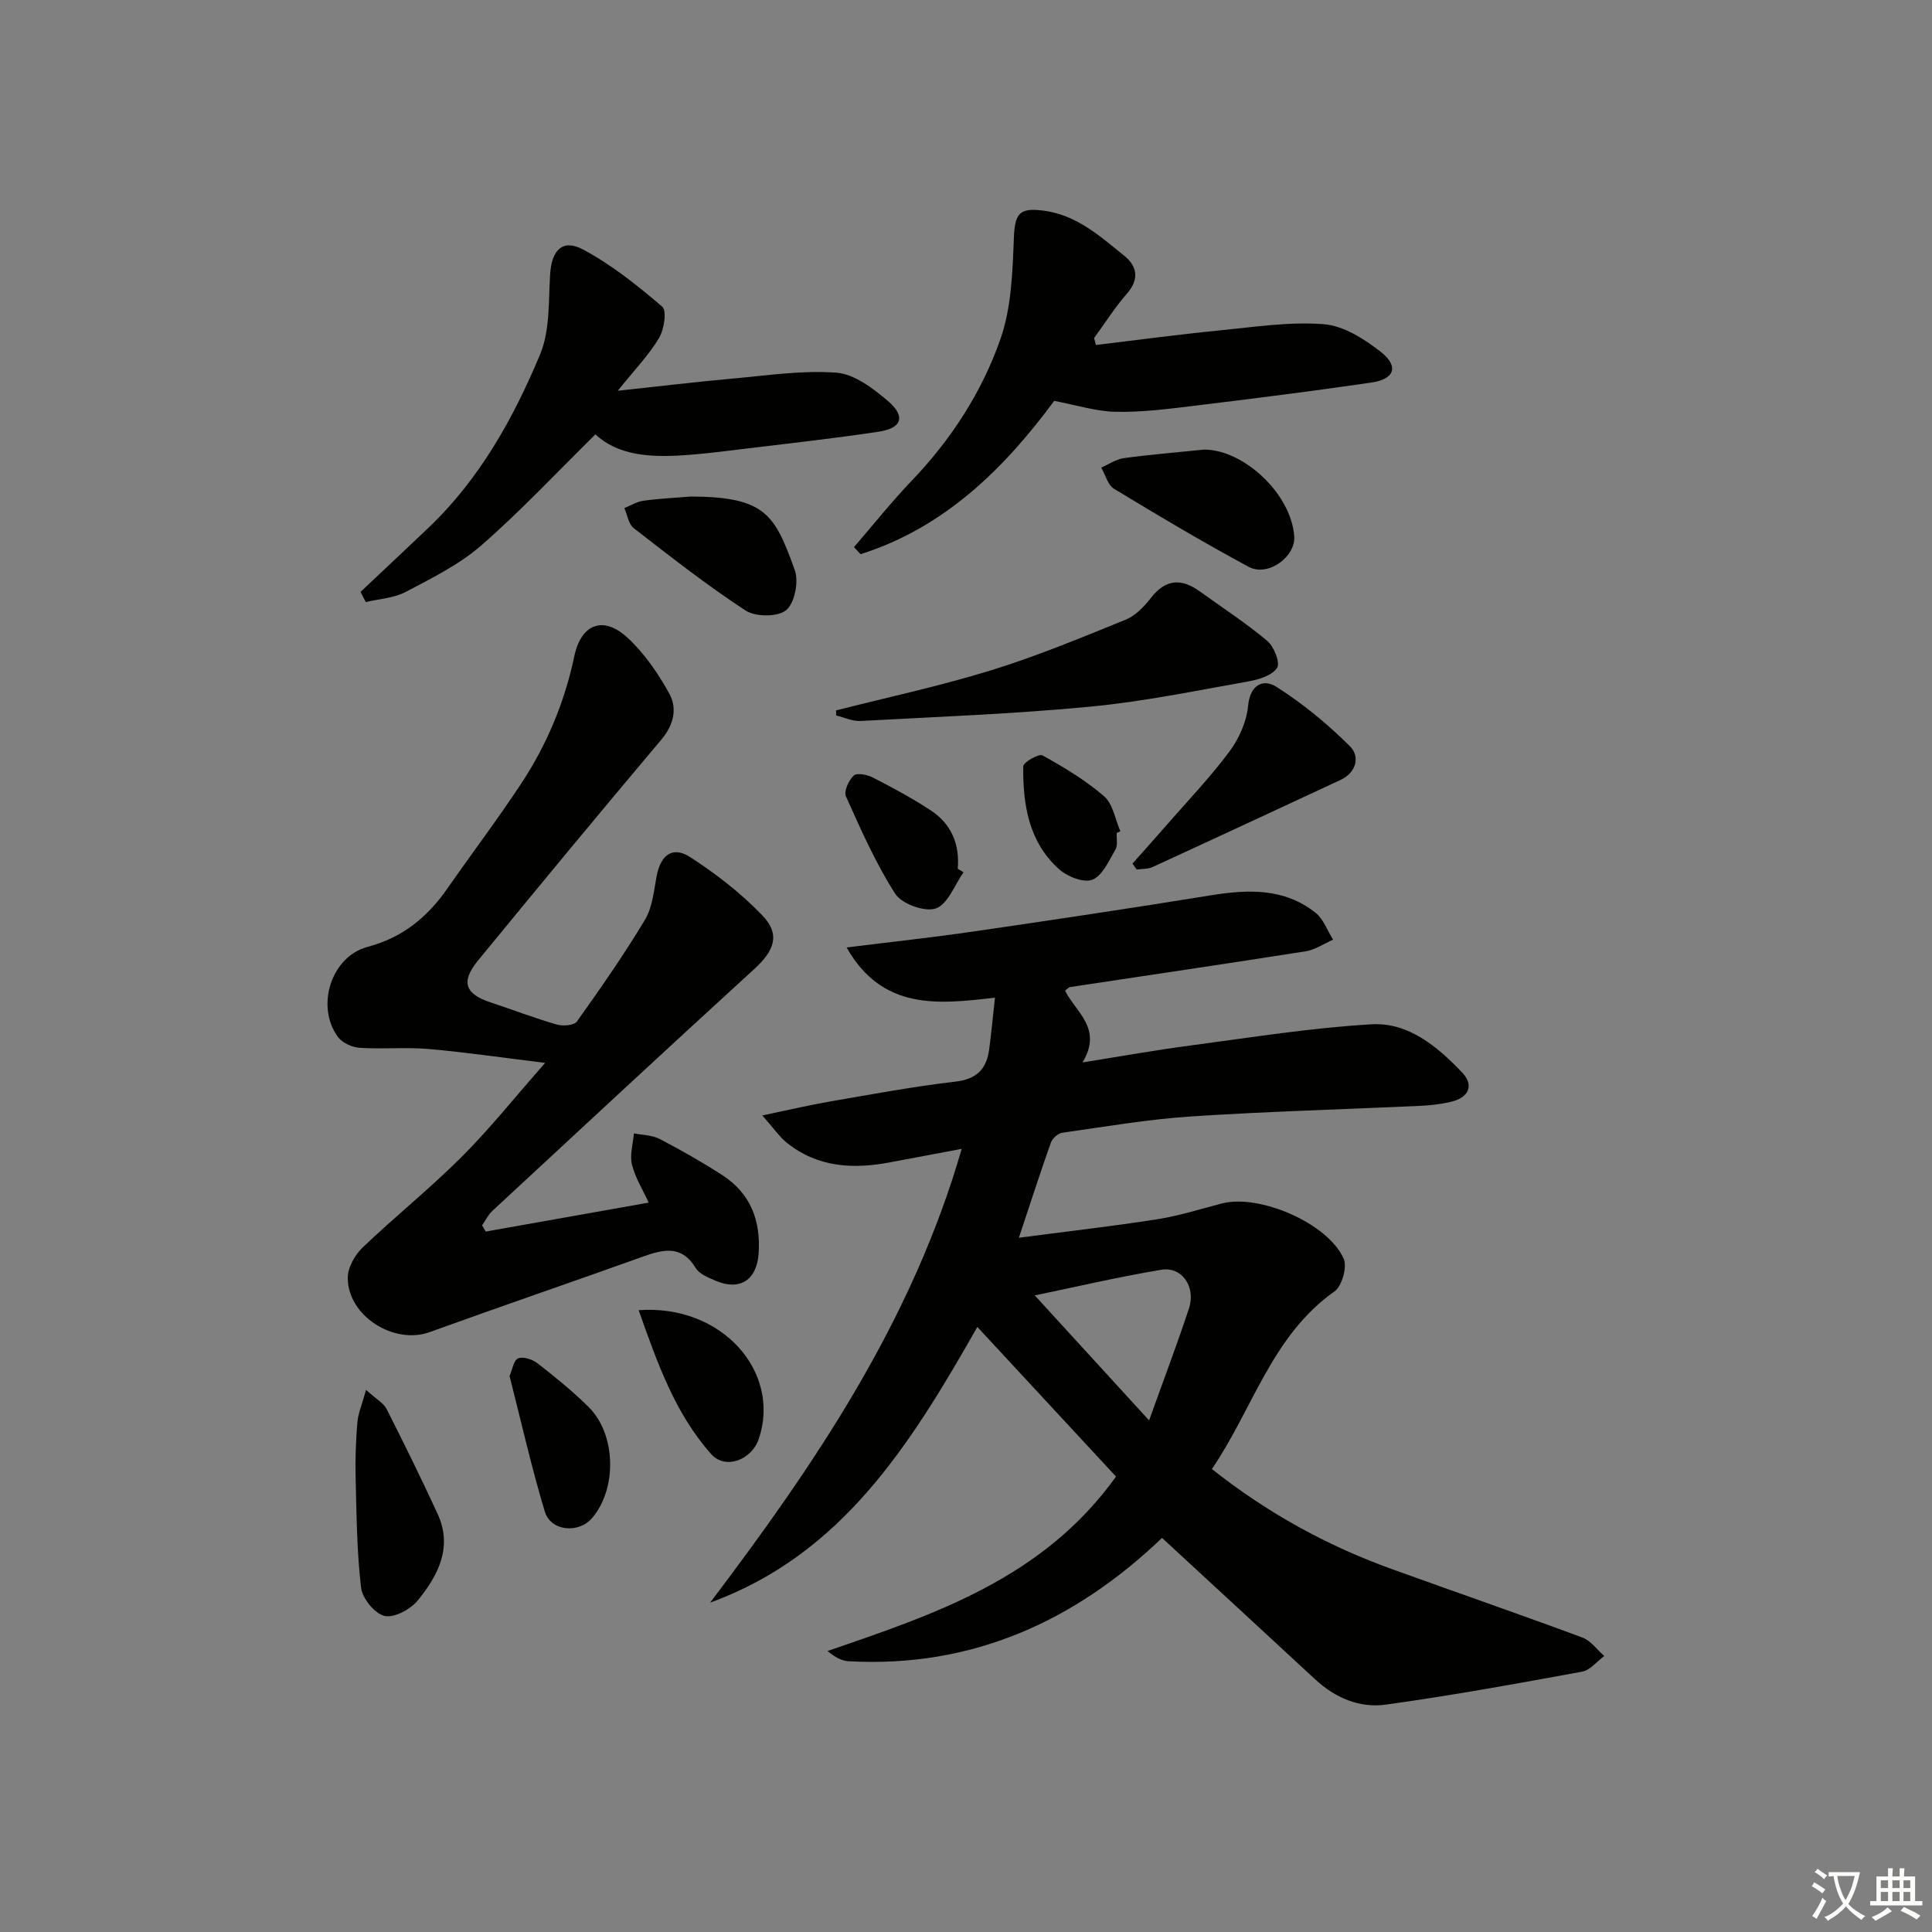 <svg enable-background="new 0 0 400 400" viewBox="0 0 400 400" xmlns="http://www.w3.org/2000/svg"><rect x="0" y="0" width="400" height="400" fill="#808080" stroke="none"/><path d="m377.9 391.2c-.2.3-.4.5-.6.8-.7-.6-1.4-1-2.2-1.5.2-.3.4-.5.5-.8.6.4 1.4.8 2.3 1.5zm-1.8 6.1c-.2-.2-.5-.4-.9-.6.4-.6.8-1.2 1.2-1.9s.7-1.3.9-1.9c.3.3.5.5.8.7-.7 1.3-1.4 2.6-2 3.7zm2.2-9c-.3.3-.5.5-.6.8-.6-.6-1.3-1.1-2-1.5.3-.3.5-.5.6-.7.6.5 1.3.9 2 1.4zm.3.2v-.9h2 4.5c-.3 1.3-.6 2.5-1 3.6s-.9 2.1-1.4 3c.4.5 1 1 1.6 1.4s1.2.8 1.9 1.1c-.3.2-.5.4-.8.8-.4-.3-1-.7-1.6-1.2s-1.2-1.1-1.6-1.6c-.5.6-1.1 1.1-1.7 1.6s-1.4.9-2.1 1.4c-.1-.3-.3-.5-.7-.8.6-.2 1.2-.5 1.9-1s1.4-1.1 2-1.8c-.5-.8-.9-1.6-1.2-2.5s-.6-2-.8-3.2c-.4.1-.7.1-1 .1zm2.5 2.7c.3 1 .7 1.7 1 2.2.3-.5.6-1.1 1-2s.6-1.9.9-3h-3.2-.4c.1.9.3 1.8.7 2.8z" fill="#fbfcfa"/><path d="m396.5 388.5v1.5 3.6h1.5v.9c-.4 0-1 0-1.7 0h-7.9c-.5 0-.9 0-1.2 0v-.9h1.3v-3.5c0-.7 0-1.2 0-1.6h2.4c0-.8 0-1.4 0-1.7h1c0 .3-.1.8-.1 1.7h1.5c0-.8 0-1.4 0-1.7h1c0 .3-.1.9-.1 1.7zm-8.2 9.2c-.2-.3-.5-.5-.8-.8.8-.3 1.4-.6 1.9-.9s1-.7 1.4-1.1c.3.3.6.5.9.8-1.6 1-2.8 1.6-3.4 2zm2.6-6.8v-1.6h-1.5v1.6zm0 2.7v-1.9h-1.5v1.9zm2.4-2.7v-1.6h-1.5v1.6zm0 2.7v-1.9h-1.5v1.9zm.2 2 .7-.8c.4.2.9.5 1.6.8s1.3.7 1.8 1c-.3.3-.5.6-.8.8-.4-.3-1.5-1-3.3-1.8zm2-4.7v-1.6h-1.4v1.6zm0 2.7v-1.9h-1.4v1.9z" fill="#fbfcfa"/><g fill="#010100"><path d="m231.06 305.71c-9.51-10.26-18.85-20.34-28.71-30.98-13.9 24.45-28.05 47.14-55.33 57.08 21.75-28.72 41.79-58.25 52.09-93.95-5.18.97-10.02 1.87-14.85 2.79-7.62 1.45-14.94 1.06-21.29-4-1.62-1.29-2.82-3.1-5.14-5.71 5.43-1.13 9.65-2.13 13.92-2.87 8.67-1.49 17.33-3.12 26.06-4.13 4.46-.51 6.45-2.65 6.99-6.7.44-3.27.74-6.56 1.2-10.69-11.72 1.38-23.32 2.69-30.72-10.39 9.07-1.13 17.57-2.04 26.02-3.27 16.43-2.39 32.84-4.84 49.23-7.5 7.78-1.26 15.32-1.6 21.85 3.6 1.64 1.31 2.43 3.68 3.62 5.56-1.9.83-3.72 2.1-5.7 2.41-16.23 2.56-32.5 4.94-48.75 7.4-.28.04-.52.36-1.04.74 2.15 4.41 7.89 7.82 3.61 14.86 8.14-1.29 15.22-2.57 22.34-3.5 12.49-1.65 24.98-3.67 37.53-4.39 7.62-.44 13.64 4.64 18.74 9.99 2.53 2.66 1.36 5.22-2.4 6.08-2.09.48-4.27.72-6.42.82-15.78.73-31.57 1.15-47.33 2.19-8.93.59-17.8 2.12-26.68 3.38-.88.13-2.03 1.19-2.34 2.07-2.21 6.23-4.24 12.53-6.61 19.66 9.84-1.29 19.2-2.35 28.49-3.8 4.56-.71 9.01-2.11 13.49-3.29 7.74-2.03 21.97 4.03 25.26 11.42.76 1.71-.34 5.68-1.88 6.77-13.02 9.2-16.91 24.34-25.4 36.79 11.65 9.22 23.98 15.93 37.36 20.75 13.11 4.73 26.29 9.29 39.36 14.14 1.74.65 3.03 2.52 4.52 3.82-1.52 1.12-2.92 2.93-4.59 3.24-13.53 2.48-27.07 4.95-40.7 6.83-5.39.74-10.45-1.42-14.59-5.26-10.49-9.72-21.01-19.4-31.68-29.26-18.01 17.22-39.3 26.96-64.92 25.53-1.42-.08-2.8-.84-4.34-2.12 22.41-7.68 44.66-15.1 59.73-36.11zm6.85-11.63c3.08-8.61 5.83-15.84 8.25-23.18 1.48-4.48-1.46-8.73-5.74-8.01-9.16 1.54-18.22 3.66-26.18 5.31 7.58 8.29 15.27 16.69 23.67 25.88z"/><path d="m100.57 254.98c11.01-1.96 22.03-3.91 33.74-5.99-1.21-2.63-2.8-5.15-3.47-7.89-.49-2 .23-4.29.41-6.45 1.79.36 3.78.35 5.33 1.16 4.41 2.3 8.76 4.77 12.94 7.47 5.88 3.79 8.03 9.46 7.54 16.3-.39 5.43-3.88 7.72-8.88 5.59-1.5-.64-3.37-1.38-4.13-2.63-2.95-4.84-6.74-3.87-10.99-2.35-14.68 5.26-29.44 10.3-44.1 15.61-7.36 2.67-16.97-3.32-16.96-11.24 0-2.12 1.46-4.72 3.06-6.26 6.68-6.39 13.93-12.2 20.47-18.73 5.84-5.83 11.01-12.33 17.34-19.51-8.77-1.07-16.39-2.2-24.06-2.87-4.74-.41-9.56.05-14.32-.25-1.56-.1-3.57-.99-4.47-2.19-4.75-6.31-1.47-16.72 6.08-18.71 7.21-1.9 12.36-6.11 16.49-12.04 5.04-7.23 10.36-14.27 15.22-21.62 5.36-8.09 9.07-16.92 11.09-26.5 1.44-6.8 6.07-8.47 11.1-3.78 3.45 3.22 6.27 7.33 8.56 11.48 1.74 3.15.91 6.54-1.7 9.63-12.76 15.13-25.37 30.38-37.92 45.69-3.6 4.4-2.65 6.91 2.69 8.66 4.55 1.5 9.04 3.23 13.64 4.56 1.27.37 3.59.19 4.18-.64 4.9-6.88 9.75-13.83 14.09-21.06 1.54-2.57 1.83-5.96 2.41-9.03.83-4.38 3.29-6.29 6.93-3.94 5.37 3.47 10.56 7.49 14.97 12.09 3.76 3.93 2.49 7.27-1.68 11.08-18.16 16.6-36.18 33.34-54.22 50.07-.88.82-1.44 2-2.14 3.01.27.45.52.87.76 1.28z"/><path d="m226.9 71.42c8.5-1.01 16.98-2.16 25.5-3 7.21-.71 14.5-1.85 21.65-1.3 4.09.31 8.39 3.04 11.79 5.7 3.85 3.02 2.93 5.68-1.94 6.39-12.32 1.79-24.67 3.35-37.03 4.85-5.27.64-10.6 1.31-15.88 1.2-4.02-.08-8.02-1.37-12.73-2.26-10.14 13.72-22.51 26.18-40.09 31.74-.45-.49-.91-.98-1.36-1.47 3.97-4.59 7.75-9.35 11.94-13.73 8.18-8.55 14.56-18.38 18.4-29.4 2.26-6.5 2.49-13.85 2.76-20.85.2-5.14 1.15-6.35 6.21-5.67 6.9.92 11.68 5.35 16.68 9.36 2.59 2.08 3.15 4.81.54 7.79-2.51 2.86-4.56 6.13-6.82 9.22.12.48.25.96.38 1.43z"/><path d="m74.65 122.54c4.7-4.44 9.43-8.86 14.11-13.32 10.57-10.08 17.54-22.62 23.06-35.84 2.08-4.97 1.72-11.03 2.08-16.62.32-4.98 2.57-7.38 6.84-5.09 5.9 3.16 11.26 7.45 16.37 11.82.98.84.39 4.72-.66 6.49-2.09 3.5-5.01 6.51-8.55 10.92 8.8-.94 16.22-1.84 23.67-2.51 7.2-.64 14.47-1.77 21.6-1.23 3.7.28 7.57 3.23 10.63 5.83 3.78 3.22 2.96 5.67-1.94 6.4-9.52 1.43-19.09 2.48-28.64 3.64-3.96.48-7.92.99-11.89 1.24-6.77.43-13.38.04-18.05-4.34-7.93 7.8-15.4 15.81-23.61 22.97-4.56 3.98-10.23 6.78-15.65 9.64-2.45 1.29-5.51 1.45-8.29 2.11-.37-.68-.72-1.4-1.08-2.11z"/><path d="m173.1 147.08c10.7-2.72 21.53-5.04 32.06-8.29 9.47-2.92 18.67-6.75 27.87-10.48 2.03-.83 3.85-2.7 5.24-4.5 3.06-3.96 6.34-4.11 10.16-1.35 4.68 3.38 9.54 6.53 13.94 10.23 1.39 1.17 2.71 4.49 2.05 5.56-.97 1.56-3.7 2.42-5.81 2.8-10.92 1.94-21.83 4.2-32.85 5.25-15.82 1.51-31.72 2.11-47.6 2.97-1.66.09-3.37-.74-5.05-1.14-.01-.36-.01-.7-.01-1.05z"/><path d="m234.47 178.8c2.37-2.67 4.75-5.33 7.1-8.02 4.37-5.02 8.99-9.84 12.96-15.17 1.99-2.67 3.56-6.18 3.87-9.44.42-4.49 3.18-5.67 5.85-3.98 5.5 3.49 10.64 7.73 15.26 12.33 2.05 2.04 1.4 5.4-1.99 6.97-12.96 6.02-25.91 12.06-38.89 18.02-.96.44-2.17.36-3.27.52-.31-.4-.6-.81-.89-1.23z"/><path d="m75.79 287.76c2.18 1.98 3.63 2.75 4.24 3.94 3.65 7.2 7.22 14.44 10.59 21.77 3.14 6.86.08 12.7-4.07 17.82-1.51 1.87-4.88 3.72-6.9 3.28-2.03-.44-4.62-3.61-4.89-5.83-.89-7.54-.94-15.19-1.13-22.81-.1-3.81.05-7.65.36-11.45.16-1.84.94-3.63 1.8-6.72z"/><path d="m249.33 93.08c8.12.04 17.9 9 18.63 17.89.35 4.28-5.43 8.54-9.42 6.39-9.47-5.09-18.72-10.6-27.92-16.18-1.28-.78-1.76-2.88-2.62-4.37 1.54-.67 3.03-1.73 4.64-1.95 5.24-.73 10.52-1.15 16.69-1.78z"/><path d="m143.11 102.8c15.43.08 17.3 3.76 21.44 15.23.86 2.38-.01 6.82-1.77 8.29-1.73 1.44-6.34 1.43-8.4.09-8.02-5.23-15.58-11.18-23.17-17.06-1.08-.84-1.32-2.75-1.95-4.16 1.32-.53 2.61-1.34 3.98-1.52 3.26-.45 6.58-.6 9.87-.87z"/><path d="m132.23 271.26c17.24-1.26 29.54 12.77 24.87 26.65-1.46 4.34-6.9 6.46-9.86 3.14-7.48-8.41-11.14-18.85-15.01-29.79z"/><path d="m105.5 284.89c.58-1.31.85-3.28 1.77-3.65 1.05-.43 2.96.19 4 1 3.66 2.86 7.31 5.8 10.6 9.07 5.7 5.67 5.92 16.85.74 22.96-2.79 3.29-8.58 2.79-9.82-1.33-2.76-9.17-4.87-18.54-7.29-28.05z"/><path d="m199.49 180.6c-1.86 2.63-3.25 6.61-5.73 7.48-2.27.8-7.04-.92-8.4-3.02-4.06-6.31-7.12-13.3-10.22-20.18-.47-1.05.58-3.34 1.62-4.31.65-.61 2.79-.19 3.94.4 4.11 2.12 8.21 4.3 12.06 6.85 4.19 2.77 5.97 6.96 5.53 12.04.4.25.8.49 1.2.74z"/><path d="m231.21 172.46c-.07 1.16.25 2.55-.27 3.44-1.35 2.3-2.67 5.38-4.77 6.23-1.77.72-5.2-.64-6.91-2.18-6.27-5.62-7.5-13.36-7.41-21.29.01-.83 3.24-2.68 3.98-2.27 4.46 2.48 8.92 5.14 12.76 8.47 1.84 1.59 2.29 4.78 3.37 7.24-.25.13-.5.25-.75.36z"/></g></svg>